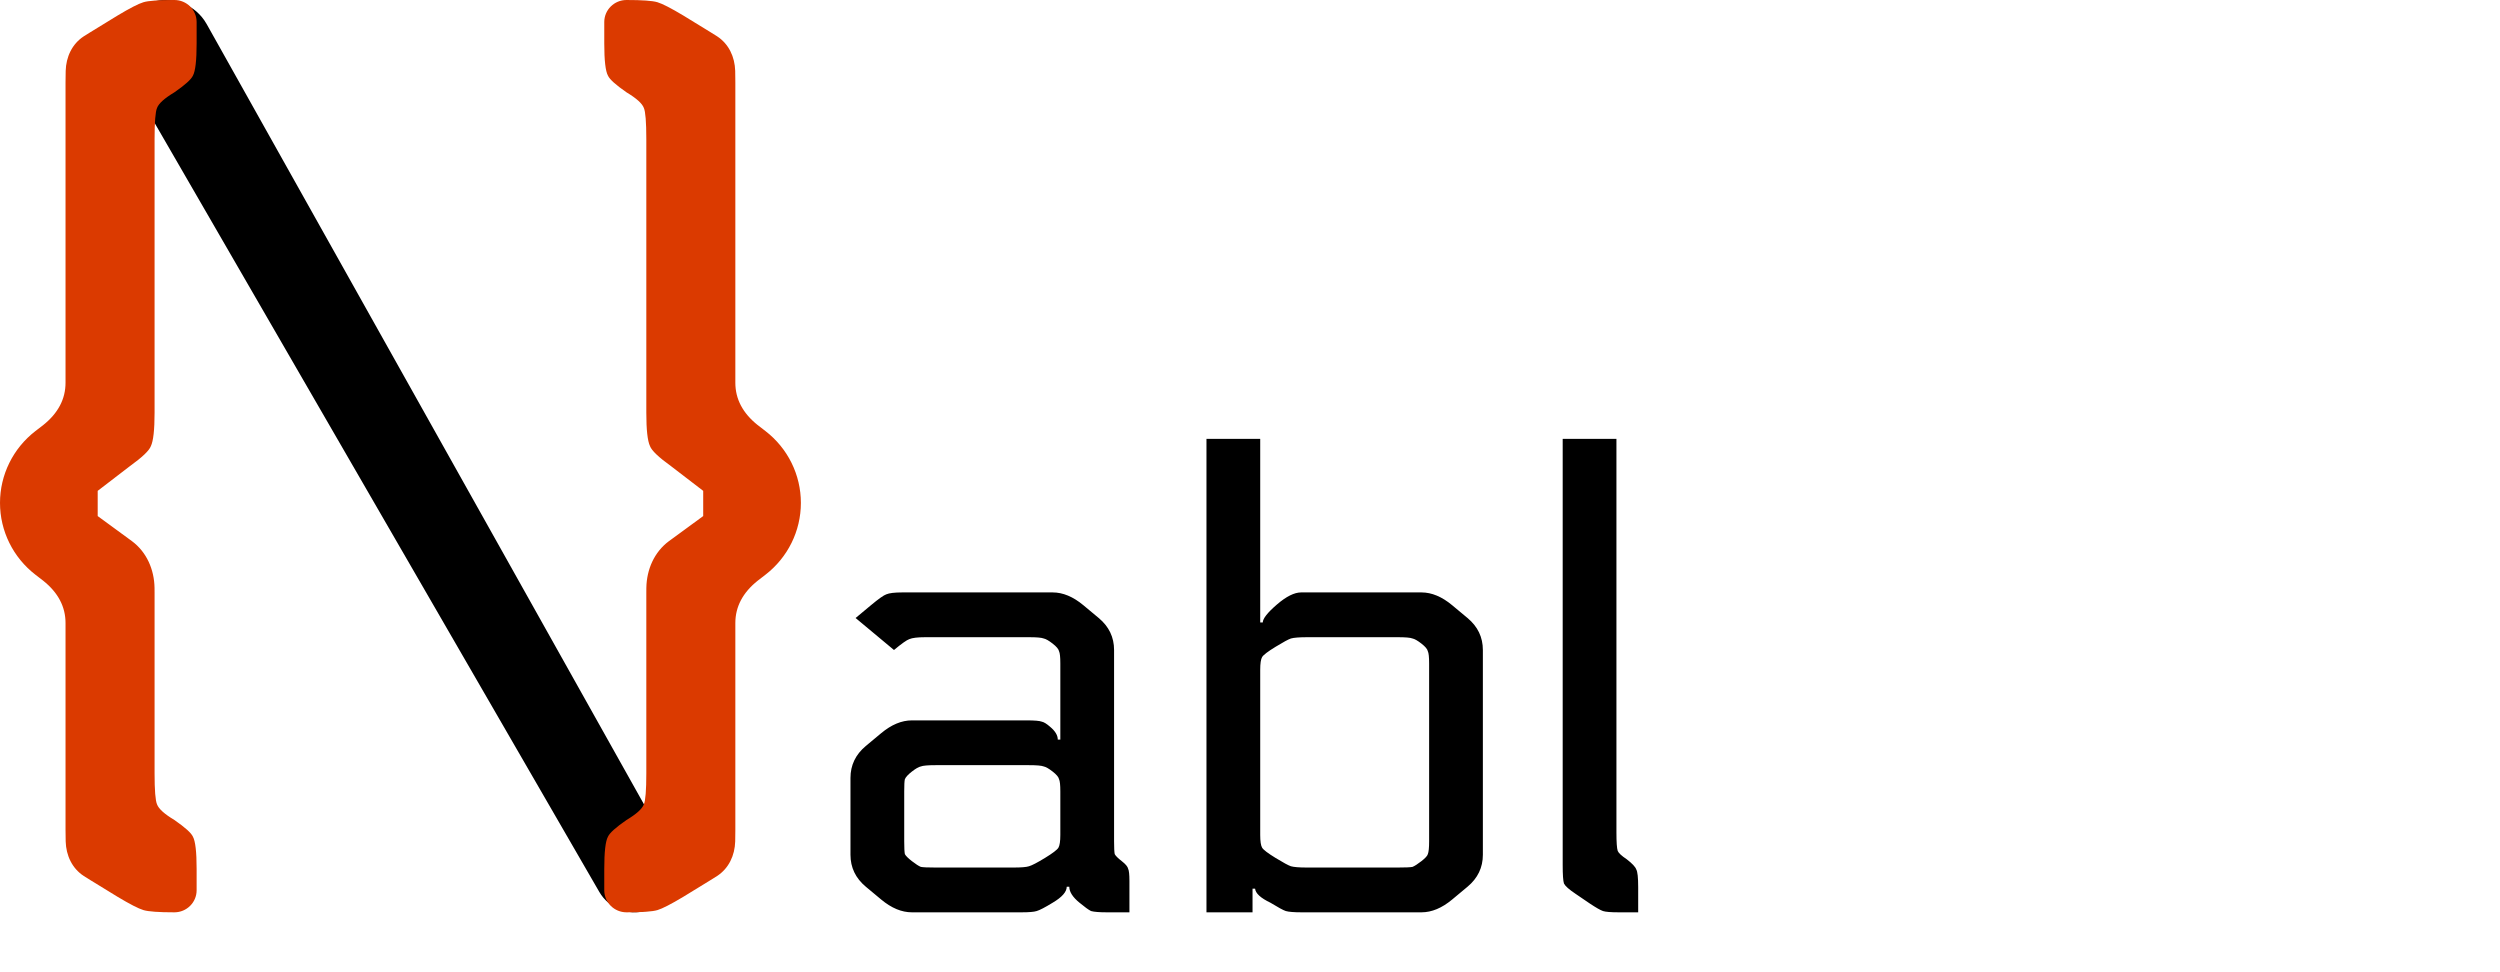 <svg width="211" height="82" viewBox="0 0 211 82" fill="none" xmlns="http://www.w3.org/2000/svg">
<path d="M10.545 6.046C9.266 3.833 10.335 0.994 12.747 0.199C14.548 -0.395 16.514 0.375 17.447 2.04L56.551 71.809C57.645 73.76 56.652 76.23 54.521 76.859C53.003 77.308 51.377 76.655 50.579 75.275L10.545 6.046Z" fill="black"/>
<path d="M5.531 32.302V6.949C5.531 6.594 5.536 6.272 5.544 5.982C5.578 4.803 6.079 3.713 7.074 3.063C7.241 2.954 7.422 2.841 7.619 2.723L9.915 1.315C10.959 0.689 11.689 0.313 12.107 0.188C12.524 0.063 13.394 0 14.716 0C15.754 0 16.595 0.833 16.595 1.861V3.662C16.595 5.102 16.49 6.01 16.282 6.385C16.142 6.698 15.621 7.168 14.716 7.794C13.881 8.295 13.394 8.733 13.255 9.109C13.116 9.422 13.046 10.298 13.046 11.738V34.838C13.046 36.278 12.942 37.217 12.733 37.655C12.594 38.031 12.002 38.594 10.959 39.345L8.245 41.428V42V43V43.556L10.959 45.543C11.017 45.585 11.074 45.626 11.129 45.667C12.381 46.592 13.017 48.07 13.043 49.617C13.045 49.755 13.046 49.9 13.046 50.05V57.656V65.262C13.046 66.702 13.116 67.578 13.255 67.891C13.394 68.267 13.881 68.705 14.716 69.206C15.621 69.832 16.142 70.302 16.282 70.615C16.49 70.99 16.595 71.898 16.595 73.338V75.139C16.595 76.167 15.754 77 14.716 77C13.394 77 12.524 76.937 12.107 76.812C11.689 76.687 10.959 76.311 9.915 75.685L7.619 74.277C7.422 74.159 7.241 74.046 7.074 73.936C6.079 73.287 5.578 72.197 5.544 71.018C5.536 70.728 5.531 70.406 5.531 70.051V52.585C5.531 51.208 4.905 50.019 3.653 49.017L2.992 48.507C1.104 47.051 -0 44.814 -0 42.444C-0 40.074 1.104 37.836 2.992 36.38L3.653 35.871C4.905 34.869 5.531 33.68 5.531 32.302Z" fill="#DB3A00"/>
<path d="M62.063 32.302V6.949C62.063 6.594 62.059 6.272 62.051 5.982C62.016 4.803 61.516 3.713 60.521 3.063C60.354 2.954 60.172 2.841 59.976 2.723L57.68 1.315C56.636 0.689 55.905 0.313 55.488 0.188C55.07 0.063 54.201 0 52.879 0C51.841 0 51 0.833 51 1.861V3.662C51 5.102 51.104 6.01 51.313 6.385C51.452 6.698 51.974 7.168 52.879 7.794C53.714 8.295 54.201 8.733 54.34 9.109C54.479 9.422 54.549 10.298 54.549 11.738V34.838C54.549 36.278 54.653 37.217 54.862 37.655C55.001 38.031 55.592 38.594 56.636 39.345L59.35 41.428V42V43V43.556L56.636 45.543C56.578 45.585 56.521 45.626 56.465 45.667C55.214 46.592 54.577 48.07 54.552 49.617C54.55 49.755 54.549 49.9 54.549 50.05V57.656V65.262C54.549 66.702 54.479 67.578 54.34 67.891C54.201 68.267 53.714 68.705 52.879 69.206C51.974 69.832 51.452 70.302 51.313 70.615C51.104 70.99 51 71.898 51 73.338V75.139C51 76.167 51.841 77 52.879 77C54.201 77 55.07 76.937 55.488 76.812C55.905 76.687 56.636 76.311 57.68 75.685L59.976 74.277C60.172 74.159 60.354 74.046 60.521 73.936C61.516 73.287 62.016 72.197 62.051 71.018C62.059 70.728 62.063 70.406 62.063 70.051V52.585C62.063 51.208 62.69 50.019 63.942 49.017L64.603 48.507C66.491 47.051 67.595 44.814 67.595 42.444C67.595 40.074 66.491 37.836 64.603 36.38L63.942 35.871C62.69 34.869 62.063 33.68 62.063 32.302Z" fill="#DB3A00"/>
<path d="M90.248 74.84H90.032C90.032 75.272 89.636 75.722 88.844 76.19C88.196 76.586 87.746 76.82 87.494 76.892C87.278 76.964 86.846 77 86.198 77H76.964C76.1 77 75.236 76.64 74.372 75.92L73.076 74.84C72.212 74.12 71.78 73.22 71.78 72.14V65.66C71.78 64.58 72.212 63.68 73.076 62.96L74.372 61.88C75.236 61.16 76.1 60.8 76.964 60.8H86.63C87.314 60.8 87.746 60.836 87.926 60.908C88.106 60.944 88.34 61.088 88.628 61.34C89.06 61.7 89.276 62.06 89.276 62.42H89.492V55.994C89.492 55.454 89.456 55.112 89.384 54.968C89.348 54.788 89.168 54.572 88.844 54.32C88.52 54.068 88.268 53.924 88.088 53.888C87.908 53.816 87.494 53.78 86.846 53.78H78.098C77.45 53.78 77 53.834 76.748 53.942C76.532 54.014 76.1 54.32 75.452 54.86L72.212 52.16L73.508 51.08C74.156 50.54 74.588 50.234 74.804 50.162C75.056 50.054 75.506 50 76.154 50H88.844C89.708 50 90.572 50.36 91.436 51.08L92.732 52.16C93.596 52.88 94.028 53.78 94.028 54.86V71.006C94.028 71.546 94.046 71.906 94.082 72.086C94.154 72.23 94.352 72.428 94.676 72.68C95 72.932 95.18 73.148 95.216 73.328C95.288 73.472 95.324 73.814 95.324 74.354V77H93.434C92.786 77 92.336 76.964 92.084 76.892C91.868 76.784 91.544 76.55 91.112 76.19C90.536 75.722 90.248 75.272 90.248 74.84ZM76.316 66.794V71.006C76.316 71.546 76.334 71.906 76.37 72.086C76.442 72.23 76.64 72.428 76.964 72.68C77.288 72.932 77.54 73.094 77.72 73.166C77.9 73.202 78.314 73.22 78.962 73.22H85.55C86.198 73.22 86.63 73.184 86.846 73.112C87.098 73.04 87.548 72.806 88.196 72.41C88.844 72.014 89.222 71.726 89.33 71.546C89.438 71.366 89.492 71.006 89.492 70.466V66.794C89.492 66.254 89.456 65.912 89.384 65.768C89.348 65.588 89.168 65.372 88.844 65.12C88.52 64.868 88.268 64.724 88.088 64.688C87.908 64.616 87.494 64.58 86.846 64.58H78.962C78.314 64.58 77.9 64.616 77.72 64.688C77.54 64.724 77.288 64.868 76.964 65.12C76.64 65.372 76.442 65.588 76.37 65.768C76.334 65.912 76.316 66.254 76.316 66.794ZM120.618 71.006V55.994C120.618 55.454 120.582 55.112 120.51 54.968C120.474 54.788 120.294 54.572 119.97 54.32C119.646 54.068 119.394 53.924 119.214 53.888C119.034 53.816 118.62 53.78 117.972 53.78H110.358C109.674 53.78 109.206 53.816 108.954 53.888C108.738 53.96 108.306 54.194 107.658 54.59C107.01 54.986 106.632 55.274 106.524 55.454C106.416 55.634 106.362 55.994 106.362 56.534V70.466C106.362 71.006 106.416 71.366 106.524 71.546C106.632 71.726 107.01 72.014 107.658 72.41C108.306 72.806 108.738 73.04 108.954 73.112C109.206 73.184 109.656 73.22 110.304 73.22H117.972C118.62 73.22 119.034 73.202 119.214 73.166C119.394 73.094 119.646 72.932 119.97 72.68C120.294 72.428 120.474 72.23 120.51 72.086C120.582 71.906 120.618 71.546 120.618 71.006ZM106.362 37.04V52.538H106.578C106.578 52.214 106.974 51.71 107.766 51.026C108.558 50.342 109.242 50 109.818 50H119.97C120.834 50 121.698 50.36 122.562 51.08L123.858 52.16C124.722 52.88 125.154 53.78 125.154 54.86V72.14C125.154 73.22 124.722 74.12 123.858 74.84L122.562 75.92C121.698 76.64 120.834 77 119.97 77H109.872C109.224 77 108.774 76.964 108.522 76.892C108.306 76.82 107.874 76.586 107.226 76.19C106.398 75.794 105.966 75.398 105.93 75.002H105.714V77H101.826V37.04H106.362ZM131.891 37.04H136.427V70.25C136.427 71.078 136.463 71.6 136.535 71.816C136.607 71.996 136.859 72.23 137.291 72.518C137.759 72.878 138.029 73.166 138.101 73.382C138.209 73.562 138.263 74.066 138.263 74.894V77H136.643C135.959 77 135.509 76.964 135.293 76.892C135.077 76.82 134.699 76.604 134.159 76.244L132.971 75.434C132.431 75.074 132.107 74.786 131.999 74.57C131.927 74.354 131.891 73.832 131.891 73.004V37.04Z" fill="black"/>
</svg>

